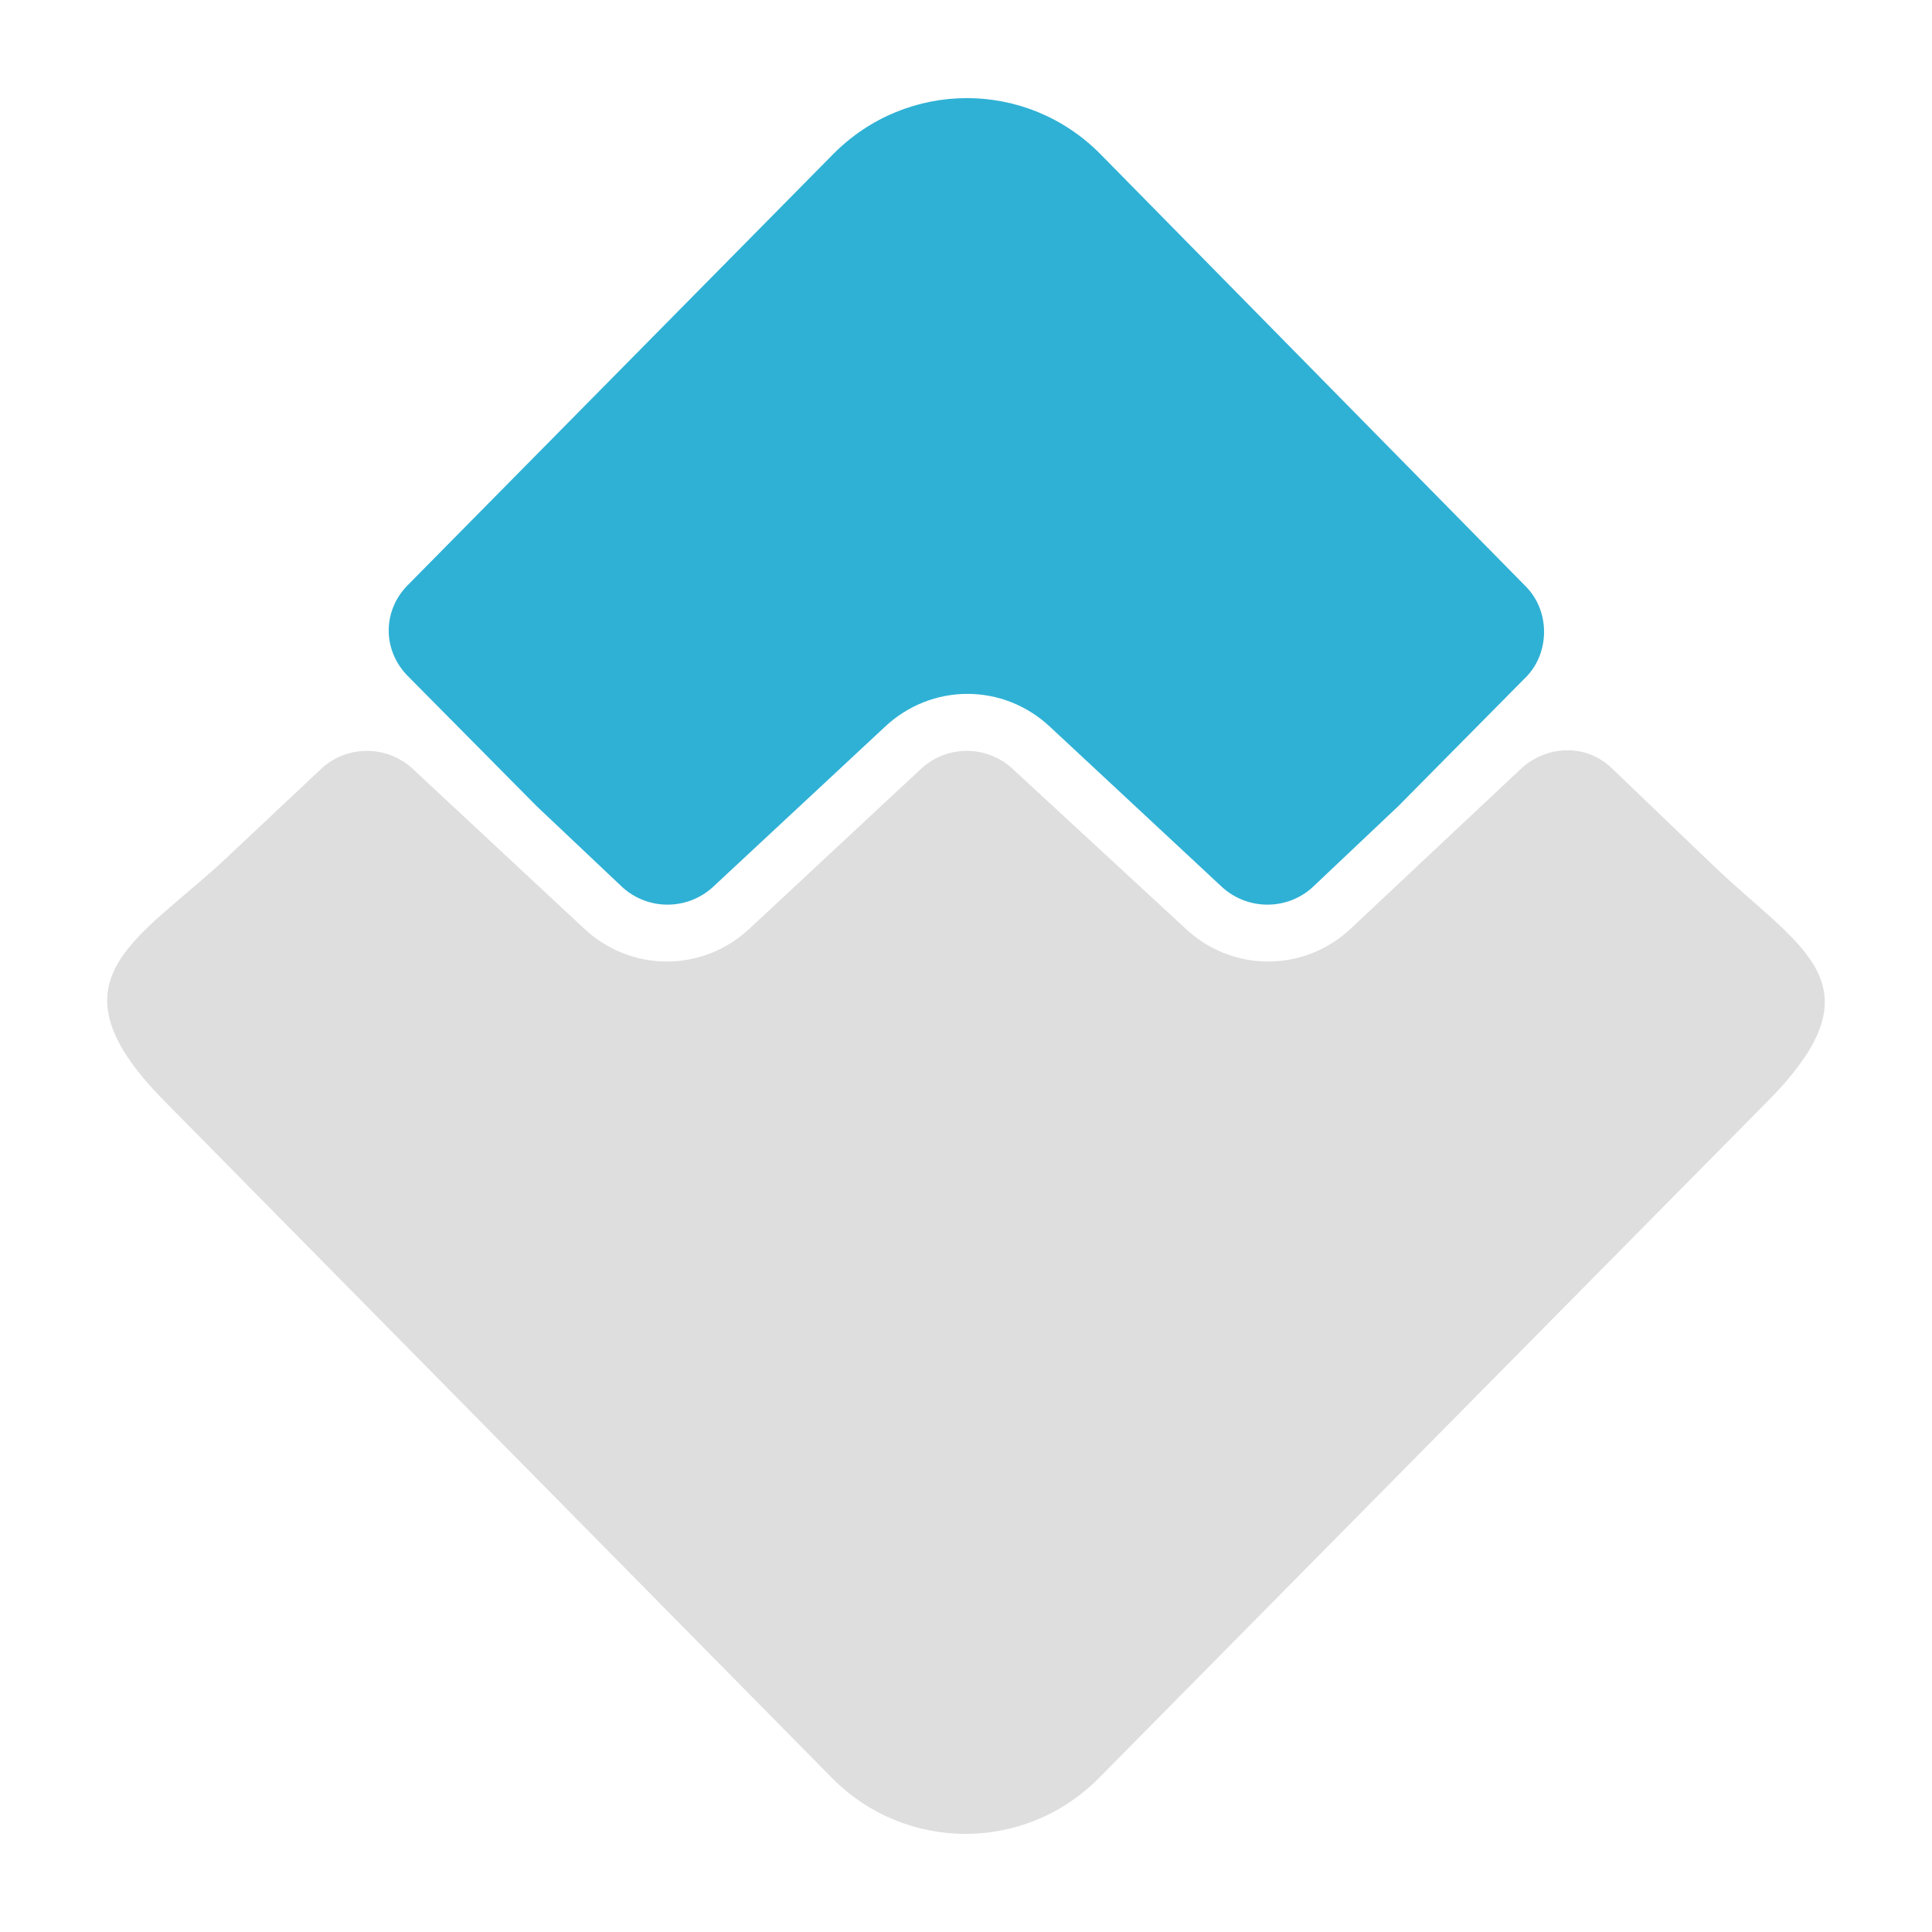 <?xml version="1.0" ?><!DOCTYPE svg  PUBLIC '-//W3C//DTD SVG 1.1//EN'  'http://www.w3.org/Graphics/SVG/1.1/DTD/svg11.dtd'><svg height="512px" style="enable-background:new 0 0 512 512;" version="1.1" viewBox="0 0 512 512" width="512px" xml:space="preserve" xmlns="http://www.w3.org/2000/svg" xmlns:xlink="http://www.w3.org/1999/xlink"><g id="_x33_69-Waves"><g><path d="M404.361,155.426L291.611,40.829c-19.546-19.771-51.193-19.771-70.792,0L108.054,155.067    c-6.722,6.793-6.722,17.242,0,24.07l34.158,34.498l22.783,21.535c6.781,6.095,17.032,6.095,23.825,0l45.502-42.378    c12.456-11.879,31.668-11.879,44.134,0l45.5,42.378c6.784,6.095,17.105,6.095,23.837,0l22.77-21.535l34.137-34.498    C410.746,172.671,410.746,161.861,404.361,155.426L404.361,155.426z" style="fill:#2FB1D5;"/><path d="M43.707,291.924l176.764,179.238c19.551,19.783,51.208,19.783,70.789,0L468.36,291.924    c30.623-30.911,9.288-40.231-13.506-61.772l-27.753-26.6c-6.73-6.492-17.05-6.085-23.836,0l-45.15,42.399    c-12.424,11.821-31.656,11.821-44.076,0l-45.906-42.399c-6.734-6.085-17.058-6.085-23.837,0l-45.517,42.399    c-12.456,11.821-31.655,11.821-44.119,0l-45.506-42.399c-6.767-6.085-17.078-6.085-23.835,0l-25.602,24.081    C36.231,249.545,11.717,259.597,43.707,291.924L43.707,291.924z" style="fill:#DEDEDE;"/></g></g><g id="Layer_1"/></svg>